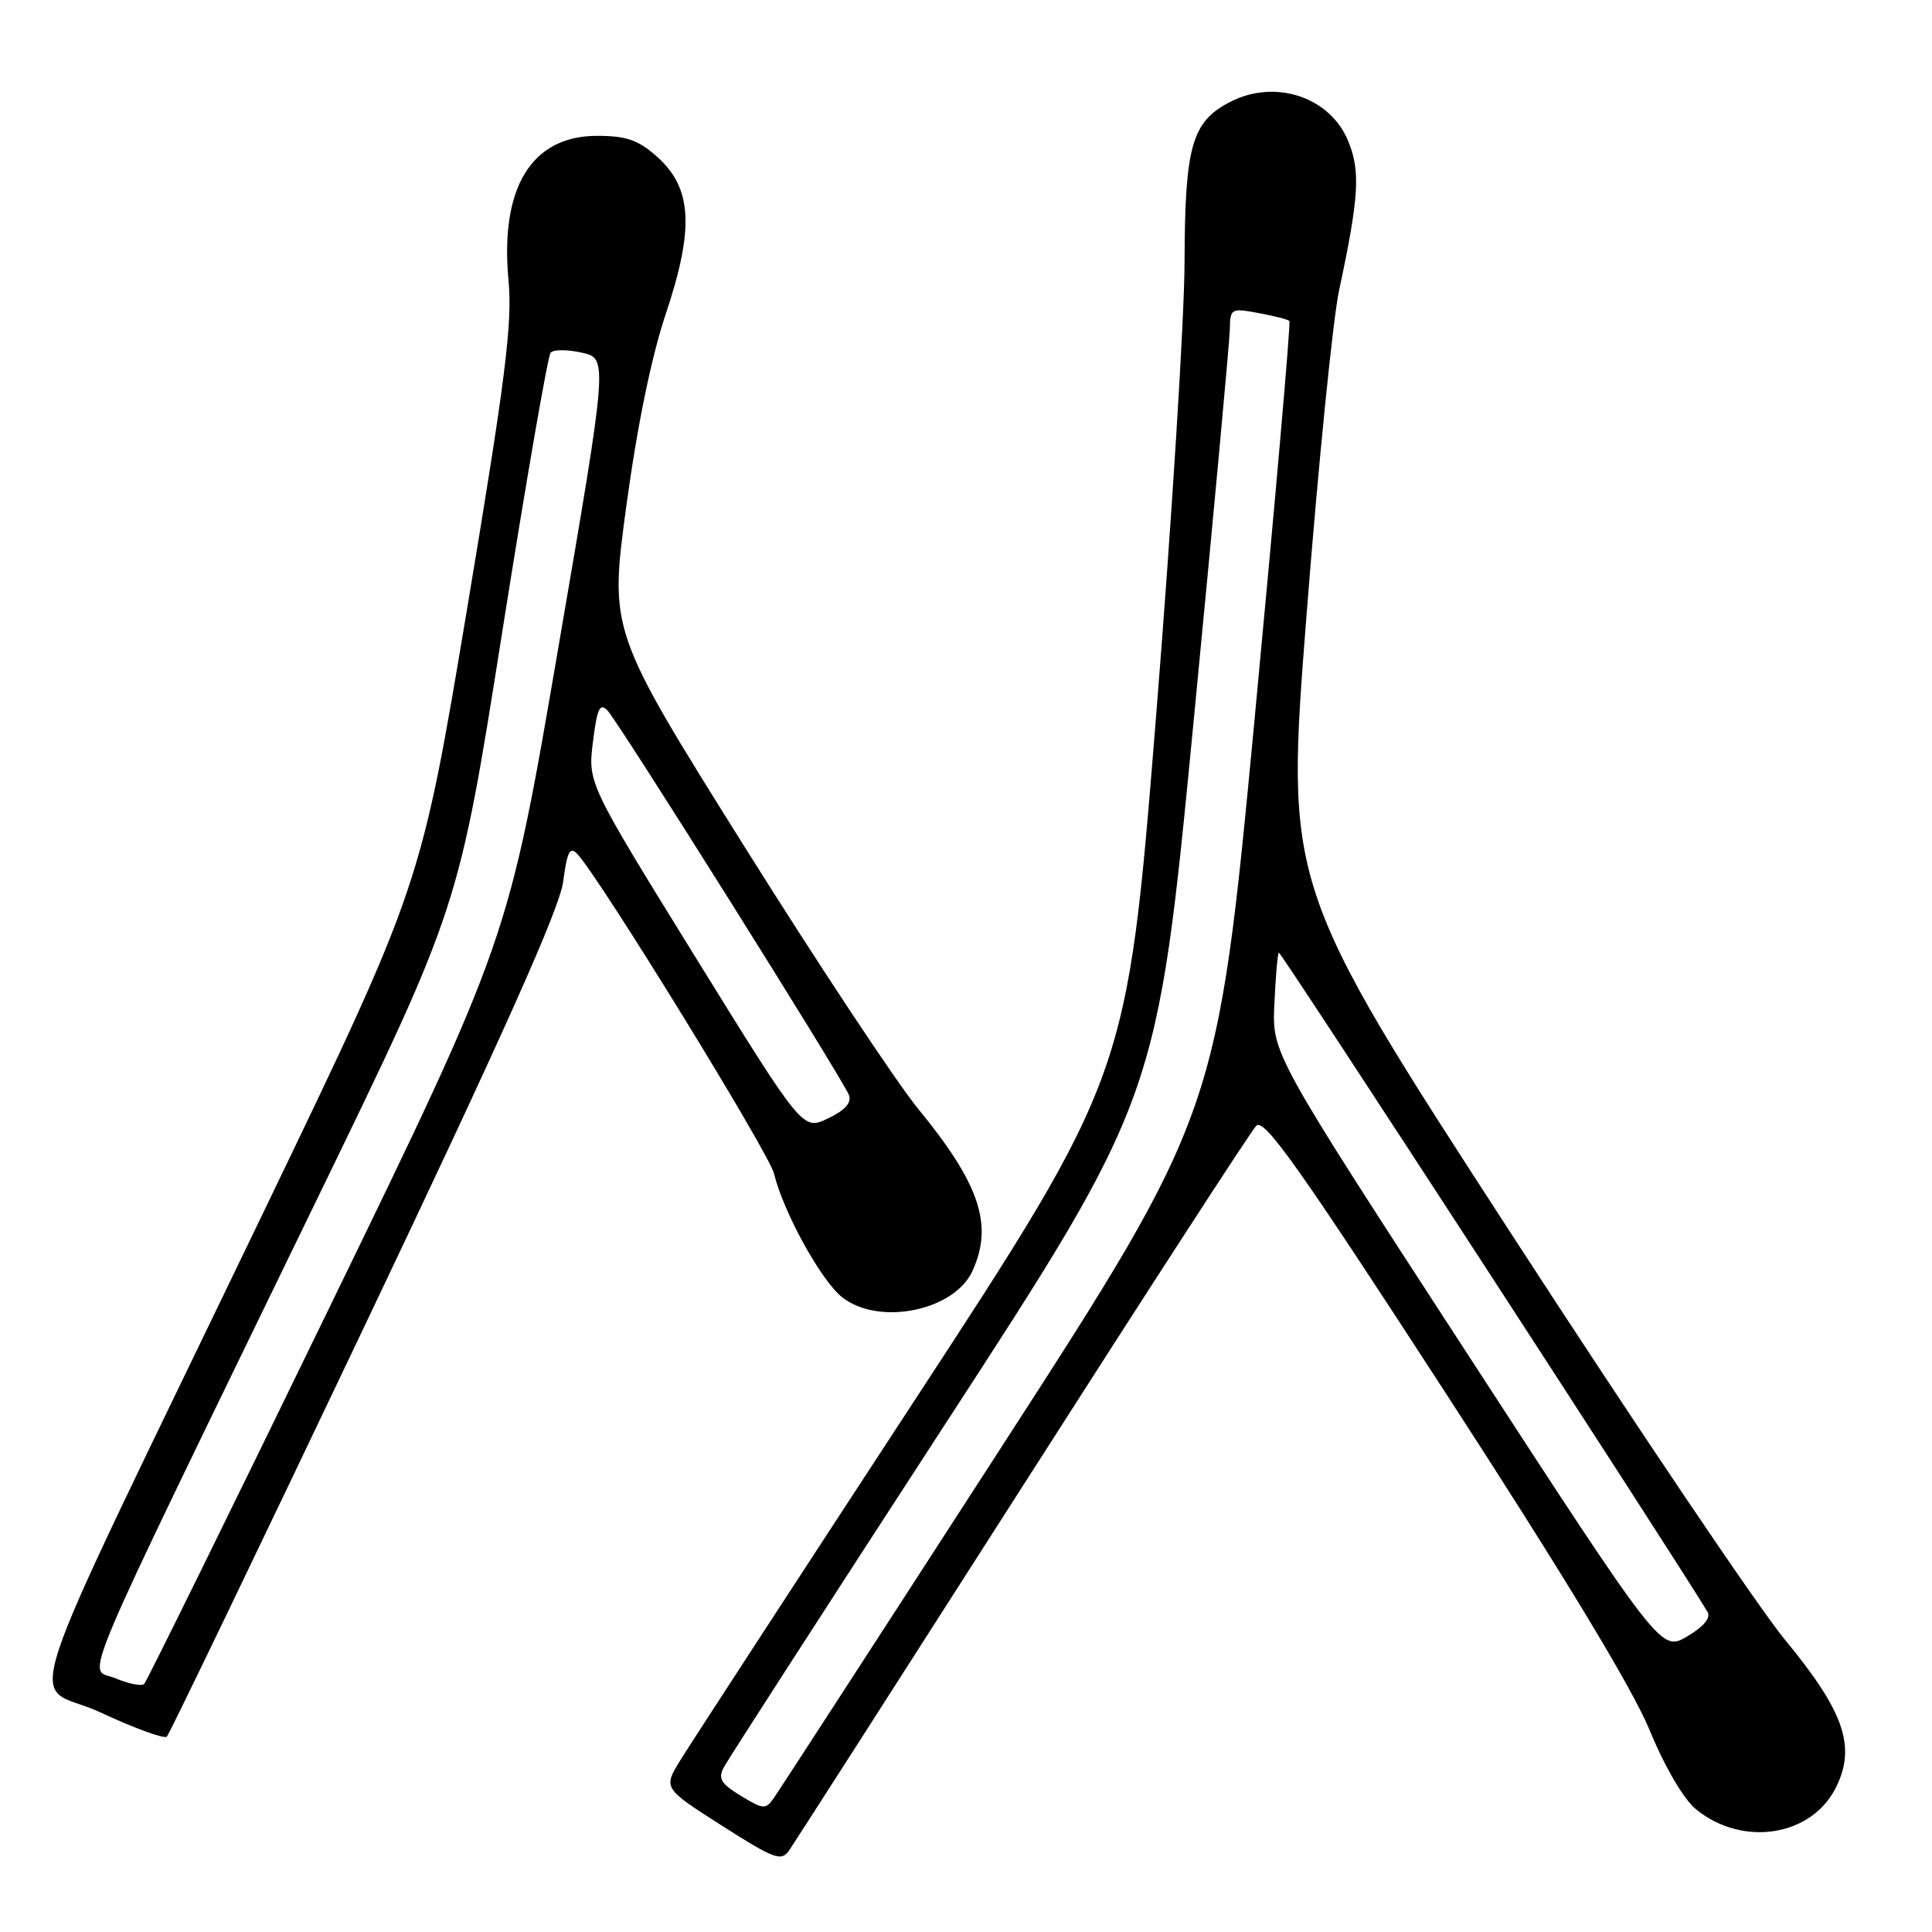 <?xml version="1.0" encoding="UTF-8" standalone="no"?>
<!DOCTYPE svg PUBLIC "-//W3C//DTD SVG 1.1//EN" "http://www.w3.org/Graphics/SVG/1.1/DTD/svg11.dtd" >
<svg xmlns="http://www.w3.org/2000/svg" xmlns:xlink="http://www.w3.org/1999/xlink" version="1.1" viewBox="0 0 256 256">
 <g >
 <path fill="currentColor"
d=" M 135.46 197.00 C 151.80 171.43 165.75 149.90 166.45 149.18 C 167.49 148.09 172.04 154.51 191.42 184.37 C 207.17 208.63 216.28 223.68 218.56 229.20 C 220.61 234.17 223.09 238.40 224.74 239.75 C 230.94 244.79 240.09 243.34 243.30 236.79 C 245.96 231.39 244.34 226.76 236.52 217.28 C 232.99 213.00 216.65 188.77 200.21 163.42 C 170.31 117.35 170.31 117.35 173.13 81.42 C 174.67 61.67 176.61 42.35 177.43 38.50 C 180.09 26.07 180.29 22.63 178.62 18.64 C 176.19 12.81 168.93 10.43 162.97 13.52 C 157.92 16.13 157.00 19.35 156.96 34.70 C 156.94 42.29 155.22 69.65 153.14 95.50 C 149.35 142.50 149.35 142.50 120.90 186.00 C 105.25 209.93 91.42 231.17 90.16 233.22 C 87.87 236.94 87.87 236.94 95.64 241.90 C 102.64 246.36 103.53 246.69 104.57 245.18 C 105.21 244.26 119.11 222.57 135.46 197.00 Z  M 48.33 175.66 C 66.72 137.02 74.14 120.42 74.62 116.84 C 75.15 112.81 75.52 112.11 76.51 113.17 C 79.50 116.37 101.91 152.79 102.56 155.50 C 103.80 160.62 108.80 169.70 111.60 171.90 C 116.46 175.72 126.45 173.70 128.86 168.40 C 131.64 162.31 129.82 156.87 121.67 146.94 C 118.77 143.40 108.37 127.70 98.57 112.06 C 80.75 83.61 80.75 83.61 82.99 67.06 C 84.43 56.46 86.31 47.28 88.23 41.56 C 92.01 30.25 91.72 24.93 87.08 20.78 C 84.58 18.55 83.01 18.00 79.12 18.00 C 70.43 18.00 66.23 24.85 67.38 37.15 C 67.91 42.85 66.99 50.14 61.90 80.63 C 55.78 117.26 55.78 117.26 35.27 159.88 C 0.86 231.37 3.78 222.46 13.28 226.89 C 17.80 229.00 21.77 230.45 22.11 230.11 C 22.44 229.78 34.24 205.27 48.33 175.66 Z  M 98.16 237.95 C 95.50 236.33 95.11 235.66 95.93 234.14 C 96.47 233.12 109.61 212.76 125.12 188.89 C 153.33 145.50 153.33 145.50 158.12 96.00 C 160.76 68.77 162.93 45.21 162.96 43.64 C 163.00 40.88 163.13 40.80 166.75 41.48 C 168.81 41.86 170.66 42.33 170.85 42.53 C 171.05 42.72 168.97 66.41 166.25 95.19 C 161.29 147.50 161.29 147.50 132.53 192.00 C 116.71 216.48 103.22 237.27 102.57 238.20 C 101.45 239.80 101.17 239.78 98.16 237.95 Z  M 194.33 179.23 C 168.56 139.59 168.56 139.59 168.86 133.05 C 169.02 129.46 169.29 126.38 169.45 126.22 C 169.67 126.00 221.48 205.68 226.25 213.57 C 226.73 214.37 225.76 215.53 223.55 216.84 C 220.10 218.87 220.10 218.87 194.33 179.23 Z  M 15.29 222.38 C 11.58 220.82 9.18 226.52 42.27 158.36 C 60.78 120.22 60.78 120.22 66.53 83.86 C 69.69 63.86 72.59 47.15 72.96 46.73 C 73.34 46.30 75.20 46.30 77.10 46.73 C 80.56 47.50 80.56 47.50 73.95 86.00 C 67.35 124.50 67.35 124.50 43.53 173.50 C 30.44 200.45 19.45 222.78 19.11 223.12 C 18.78 223.46 17.06 223.13 15.29 222.38 Z  M 92.12 126.78 C 77.89 103.76 77.89 103.76 78.57 98.29 C 79.12 93.85 79.49 93.07 80.51 94.16 C 82.06 95.82 111.68 142.99 112.48 145.08 C 112.87 146.12 111.99 147.11 109.71 148.20 C 106.36 149.80 106.36 149.80 92.12 126.78 Z "/>
</g>
</svg>